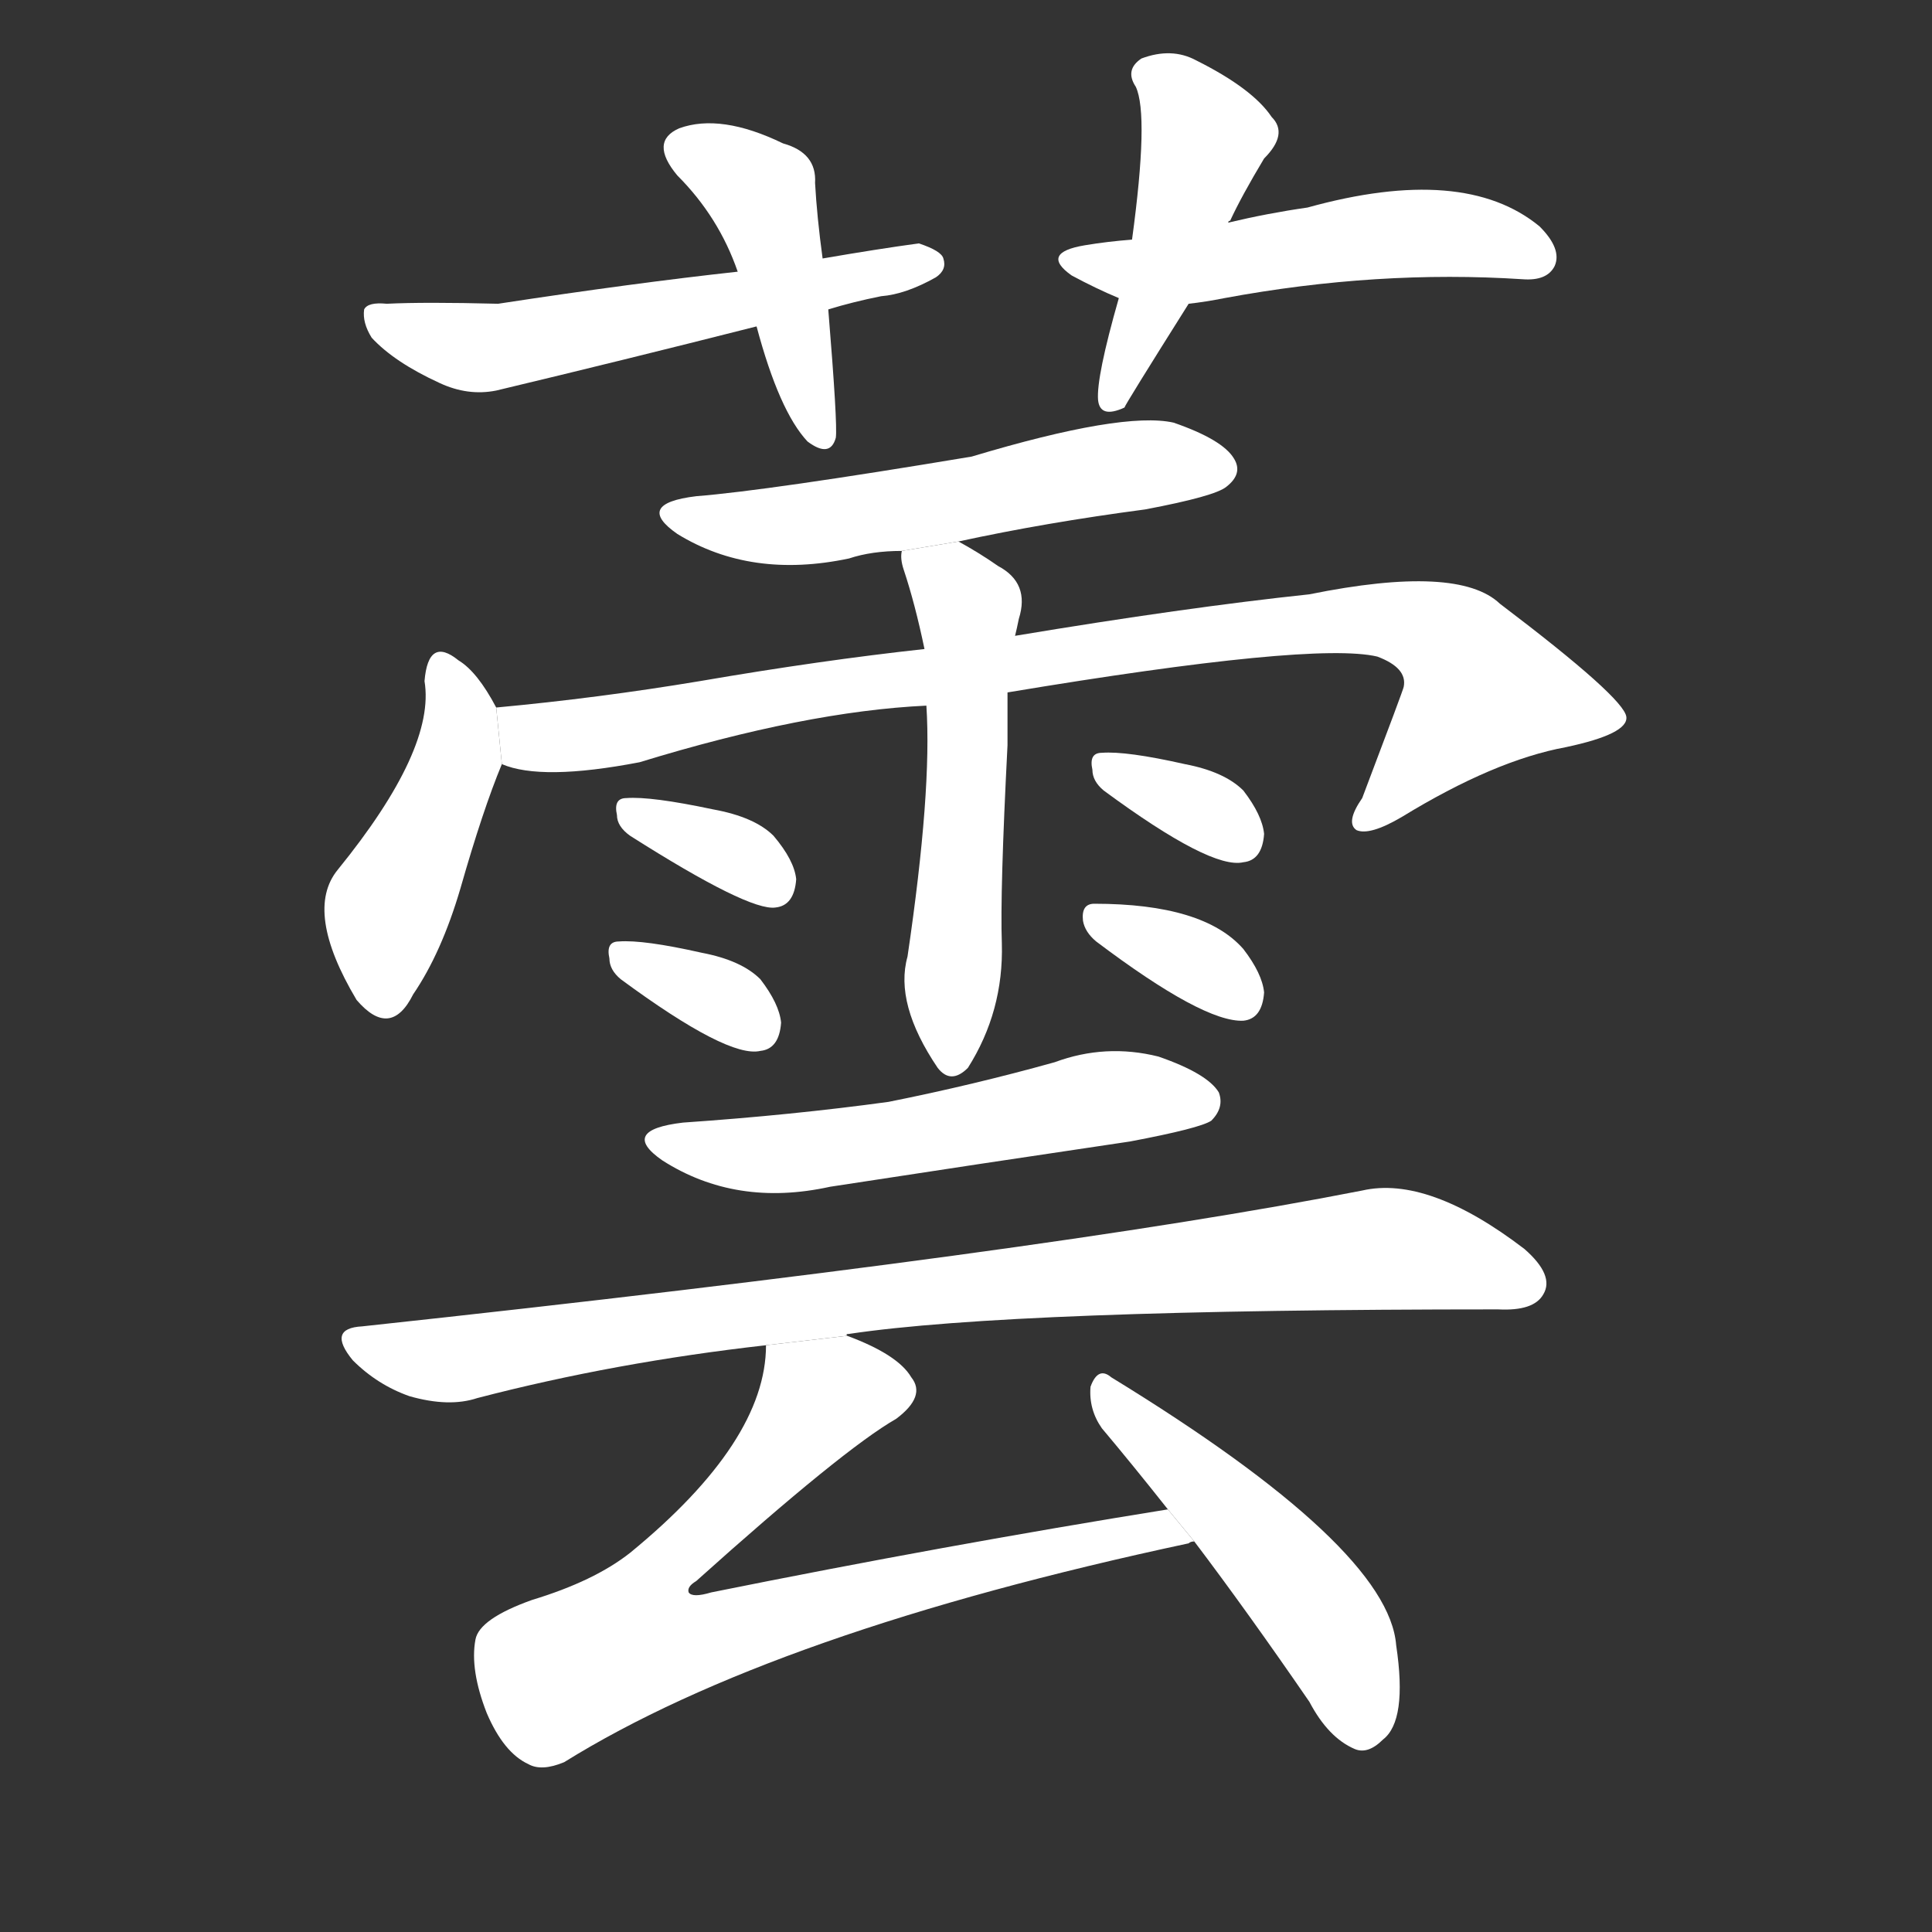 <!-- u8553_yun2_trad_rue_an_herb_used_keep_insects_away -->
<!-- 8553 -->
<!-- 8553 -->
<!-- 8553 -->
<svg viewBox="0 0 1024 1024">
  <rect x="0" y="0" width="1024" height="1024" fill="#333333" stroke="none"/>
  <g transform="scale(1, -1) translate(0, -900)">
    <path fill="#FFFFFF" d="M 436 763 Q 433 785 432 803 Q 433 819 415 824 Q 382 840 360 832 Q 344 825 359 807 Q 381 785 391 756 L 401 727 Q 413 682 428 666 Q 440 657 443 668 Q 444 675 439 736 L 436 763 Z"></path>
    <path fill="#FFFFFF" d="M 439 736 Q 452 740 467 743 Q 480 744 496 753 Q 502 757 500 763 Q 499 767 487 771 Q 465 768 436 763 L 391 756 Q 336 750 264 739 Q 225 740 205 739 Q 195 740 193 736 Q 192 729 197 721 Q 209 708 233 697 Q 248 690 263 693 Q 330 709 401 727 L 439 736 Z"></path>
    <path fill="#FFFFFF" d="M 651 782 Q 651 783 652 783 Q 658 796 670 816 Q 683 829 674 838 Q 664 853 634 868 Q 621 875 605 869 Q 596 863 602 854 Q 609 839 600 773 L 593 742 Q 581 700 582 688 Q 583 678 596 684 Q 596 685 630 739 L 651 782 Z"></path>
    <path fill="#FFFFFF" d="M 630 739 Q 639 740 649 742 Q 730 757 807 752 Q 820 751 824 759 Q 828 768 816 780 Q 776 813 693 790 Q 672 787 651 782 L 600 773 Q 587 772 575 770 Q 551 766 568 754 Q 581 747 593 742 L 630 739 Z"></path>
    <path fill="#FFFFFF" d="M 508 613 Q 554 623 607 630 Q 644 637 650 642 Q 659 649 654 657 Q 648 667 622 676 Q 595 682 515 658 Q 407 640 369 637 Q 336 633 359 617 Q 398 593 450 604 Q 462 608 478 608 L 508 613 Z"></path>
    <path fill="#FFFFFF" d="M 263 525 Q 253 544 243 550 Q 227 563 225 539 Q 231 503 179 439 Q 161 417 189 370 Q 207 349 219 373 Q 234 395 244 429 Q 256 471 266 495 L 263 525 Z"></path>
    <path fill="#FFFFFF" d="M 534 533 Q 696 560 730 552 Q 746 546 744 536 Q 744 535 722 477 Q 713 464 719 460 Q 726 457 743 467 Q 792 497 830 504 Q 863 511 862 520 Q 861 530 795 580 Q 773 601 694 585 Q 628 578 538 563 L 490 556 Q 435 550 371 539 Q 317 530 263 525 L 266 495 Q 287 486 339 496 Q 427 523 491 526 L 534 533 Z"></path>
    <path fill="#FFFFFF" d="M 491 526 Q 494 481 481 393 Q 474 368 497 334 Q 504 325 513 334 Q 532 364 531 400 Q 530 427 534 505 Q 534 520 534 533 L 538 563 Q 539 567 540 572 Q 546 591 529 600 Q 519 607 508 613 L 478 608 Q 477 604 479 598 Q 485 580 490 556 L 491 526 Z"></path>
    <path fill="#FFFFFF" d="M 334 457 Q 397 417 411 419 Q 421 420 422 434 Q 421 444 410 457 Q 400 467 378 471 Q 345 478 332 477 Q 325 477 327 468 Q 327 462 334 457 Z"></path>
    <path fill="#FFFFFF" d="M 329 381 Q 386 339 403 343 Q 413 344 414 358 Q 413 368 403 381 Q 393 391 372 395 Q 341 402 328 401 Q 321 401 323 392 Q 323 386 329 381 Z"></path>
    <path fill="#FFFFFF" d="M 585 481 Q 642 439 659 443 Q 669 444 670 458 Q 669 468 659 481 Q 649 491 628 495 Q 597 502 584 501 Q 577 501 579 492 Q 579 486 585 481 Z"></path>
    <path fill="#FFFFFF" d="M 581 401 Q 638 358 659 359 Q 669 360 670 374 Q 669 384 659 397 Q 638 421 580 421 Q 573 421 574 412 Q 575 406 581 401 Z"></path>
    <path fill="#FFFFFF" d="M 362 305 Q 328 301 351 285 Q 390 260 440 271 Q 518 283 599 295 Q 636 302 642 306 Q 649 313 646 321 Q 640 331 614 340 Q 586 347 559 337 Q 516 325 471 316 Q 420 309 362 305 Z"></path>
    <path fill="#FFFFFF" d="M 449 192 Q 448 193 450 193 Q 537 206 794 206 Q 813 205 818 214 Q 824 224 808 238 Q 757 277 722 269 Q 554 236 192 197 Q 173 196 187 179 Q 200 166 217 160 Q 238 154 253 159 Q 326 178 406 187 L 449 192 Z"></path>
    <path fill="#FFFFFF" d="M 619 100 Q 501 81 377 56 Q 367 53 365 56 Q 364 59 369 62 Q 447 132 475 148 Q 491 160 483 170 Q 476 182 449 192 L 406 187 Q 406 136 334 77 Q 315 62 282 52 Q 254 42 252 31 Q 249 15 258 -8 Q 267 -29 280 -35 Q 287 -39 299 -34 Q 410 35 630 82 Q 631 83 633 83 L 619 100 Z"></path>
    <path fill="#FFFFFF" d="M 633 83 Q 661 46 694 -2 Q 704 -21 718 -27 Q 725 -30 733 -22 Q 746 -12 740 28 Q 736 80 589 170 Q 582 176 578 165 Q 577 153 584 143 Q 600 124 619 100 L 633 83 Z"></path>
  </g>
</svg>
